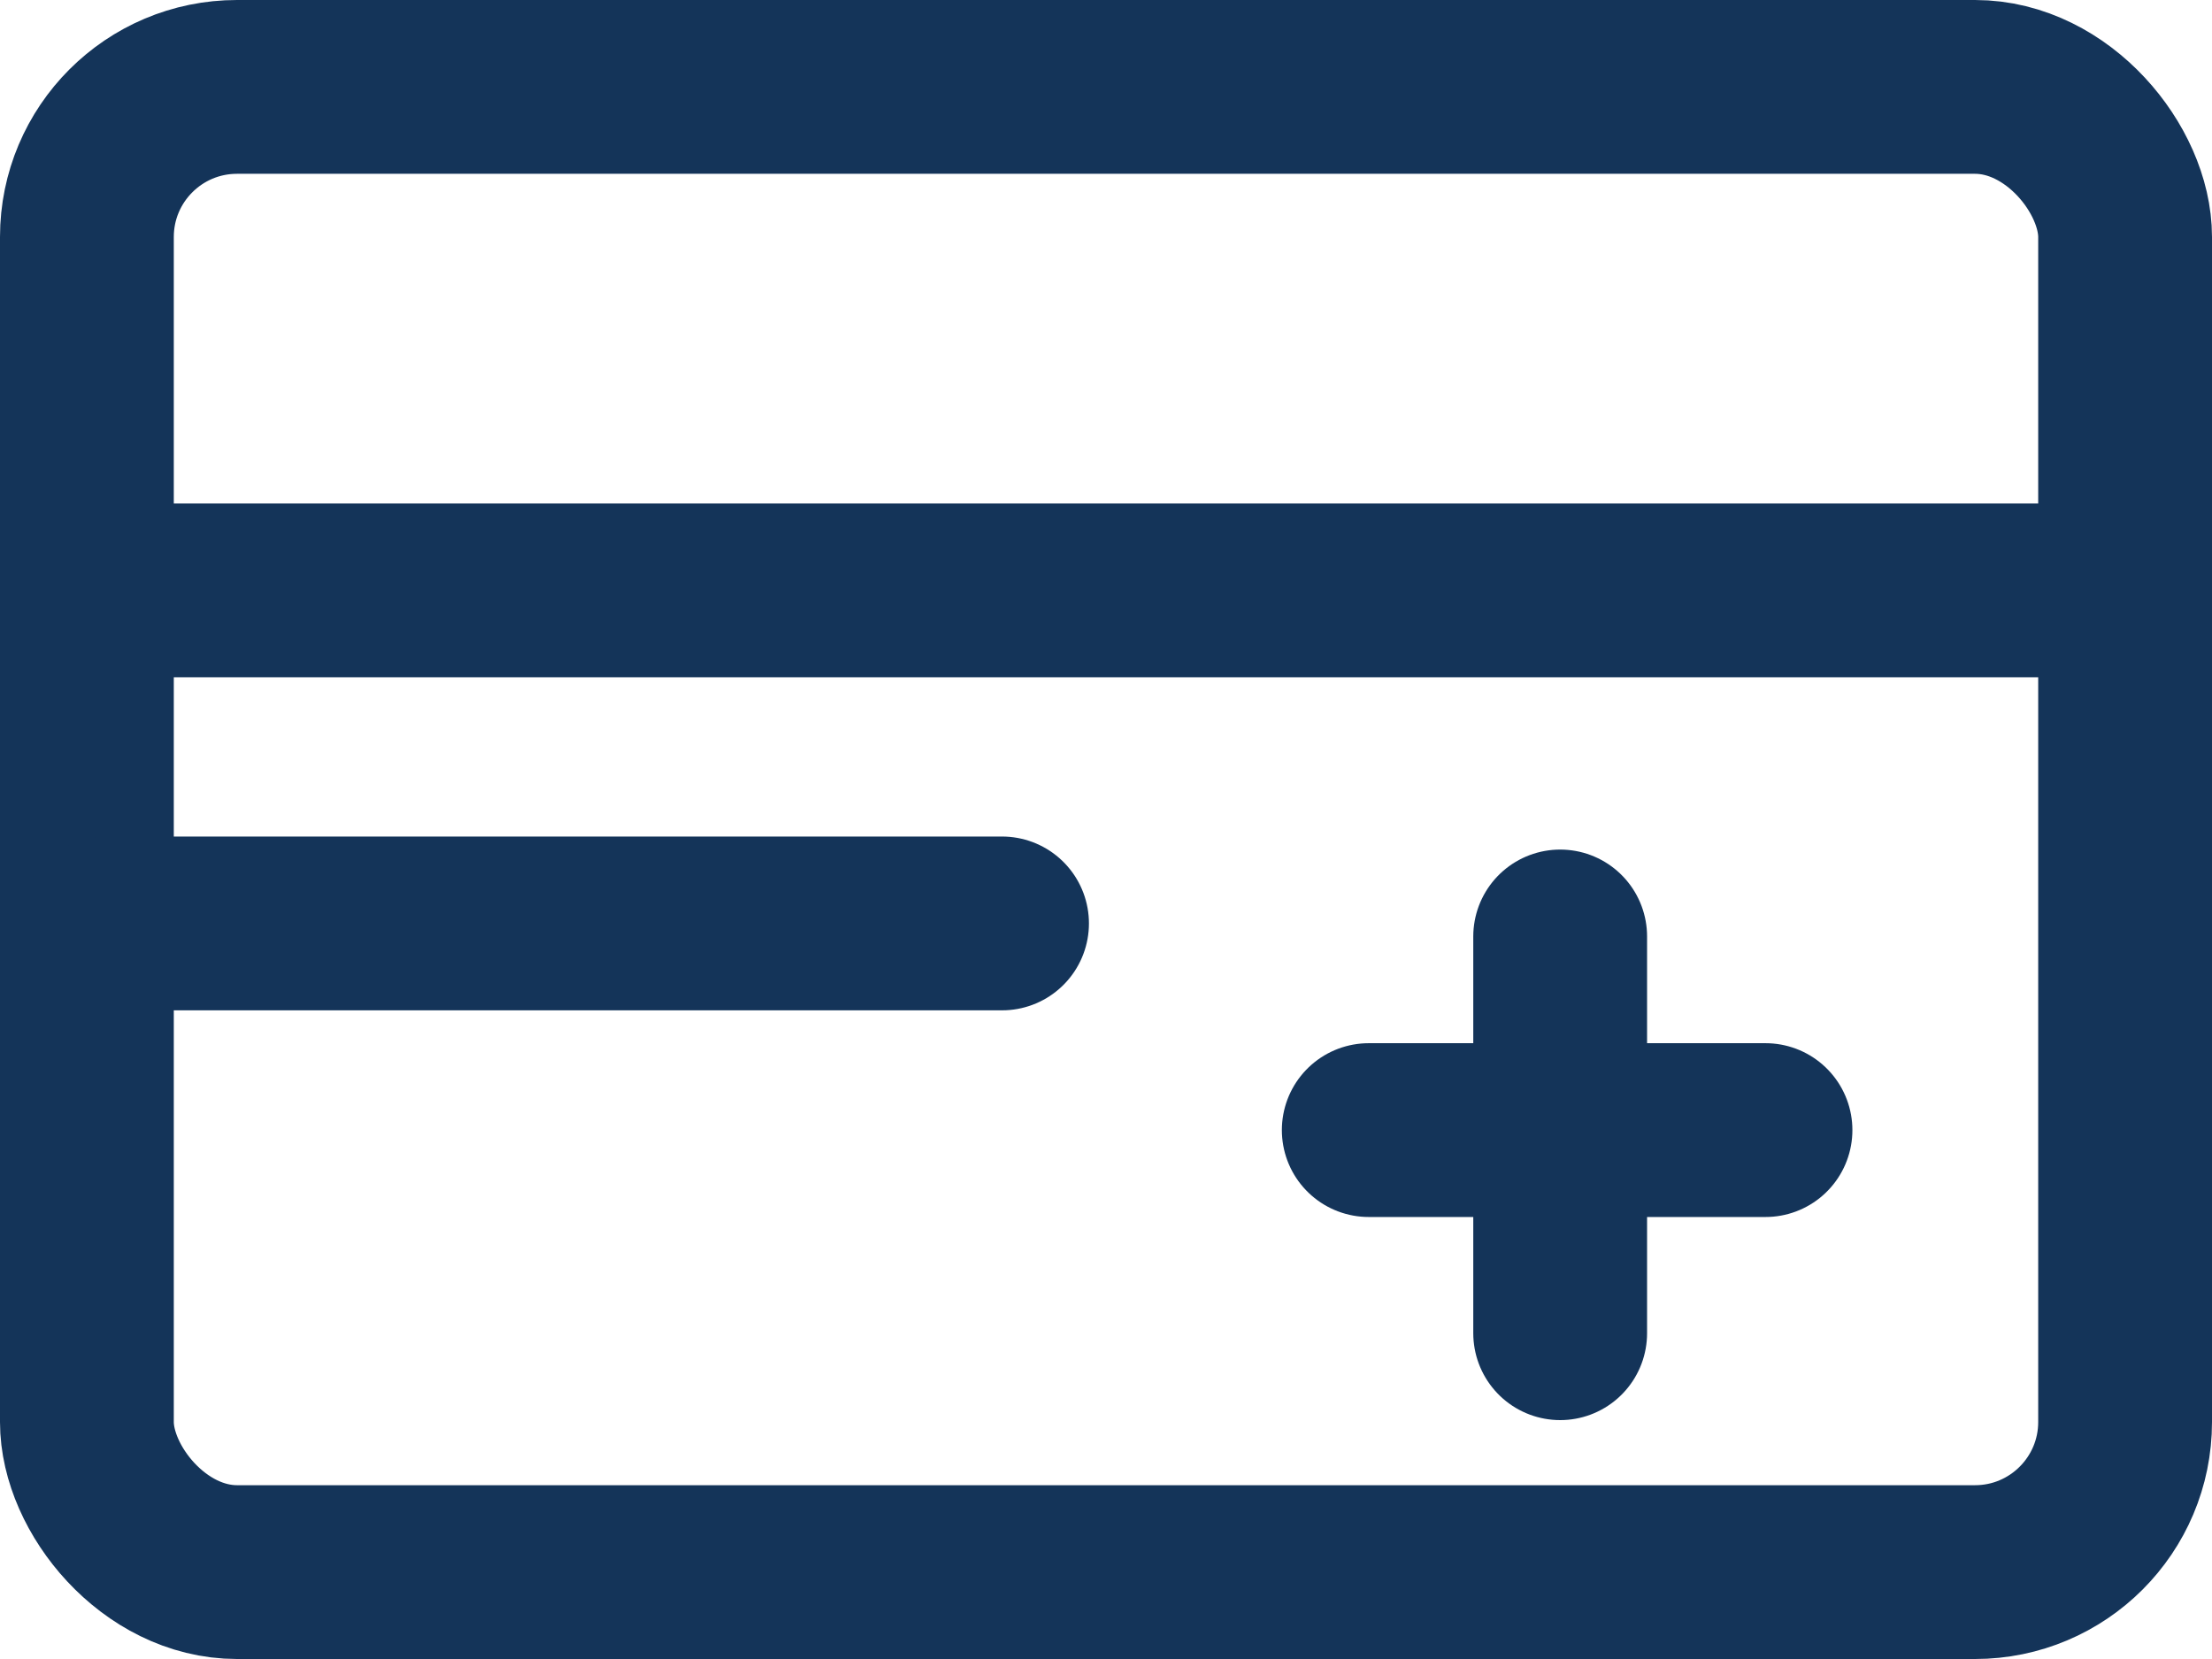 <svg xmlns="http://www.w3.org/2000/svg" width="28" height="21" viewBox="0 0 28 21">
  <g id="组_8499" data-name="组 8499" transform="translate(-33 -404)">
    <g id="矩形_18233" data-name="矩形 18233" transform="translate(33 404)" fill="none" stroke="#143459" stroke-width="2.2">
      <rect width="28" height="21" rx="3" stroke="none"/>
      <rect x="1.1" y="1.1" width="25.8" height="18.8" rx="1.9" fill="none"/>
    </g>
    <path id="路径_9555" data-name="路径 9555" d="M3920.3,408.52h25.787" transform="translate(-3886.829 2.953)" fill="none" stroke="#143459" stroke-width="2.2"/>
    <path id="路径_9556" data-name="路径 9556" d="M3920.3,411.07h11.336" transform="translate(-3885.952 4.619)" fill="none" stroke="#143459" stroke-linecap="round" stroke-width="2.2"/>
    <path id="路径_9557" data-name="路径 9557" d="M3930.177,412.757h5.022" transform="translate(-3879.851 5.548)" fill="none" stroke="#143459" stroke-linecap="round" stroke-width="2.2"/>
    <path id="路径_9558" data-name="路径 9558" d="M0,0H5.022" transform="translate(52.749 420.876) rotate(-90)" fill="none" stroke="#143459" stroke-linecap="round" stroke-width="2.2"/>
  </g>
</svg>
